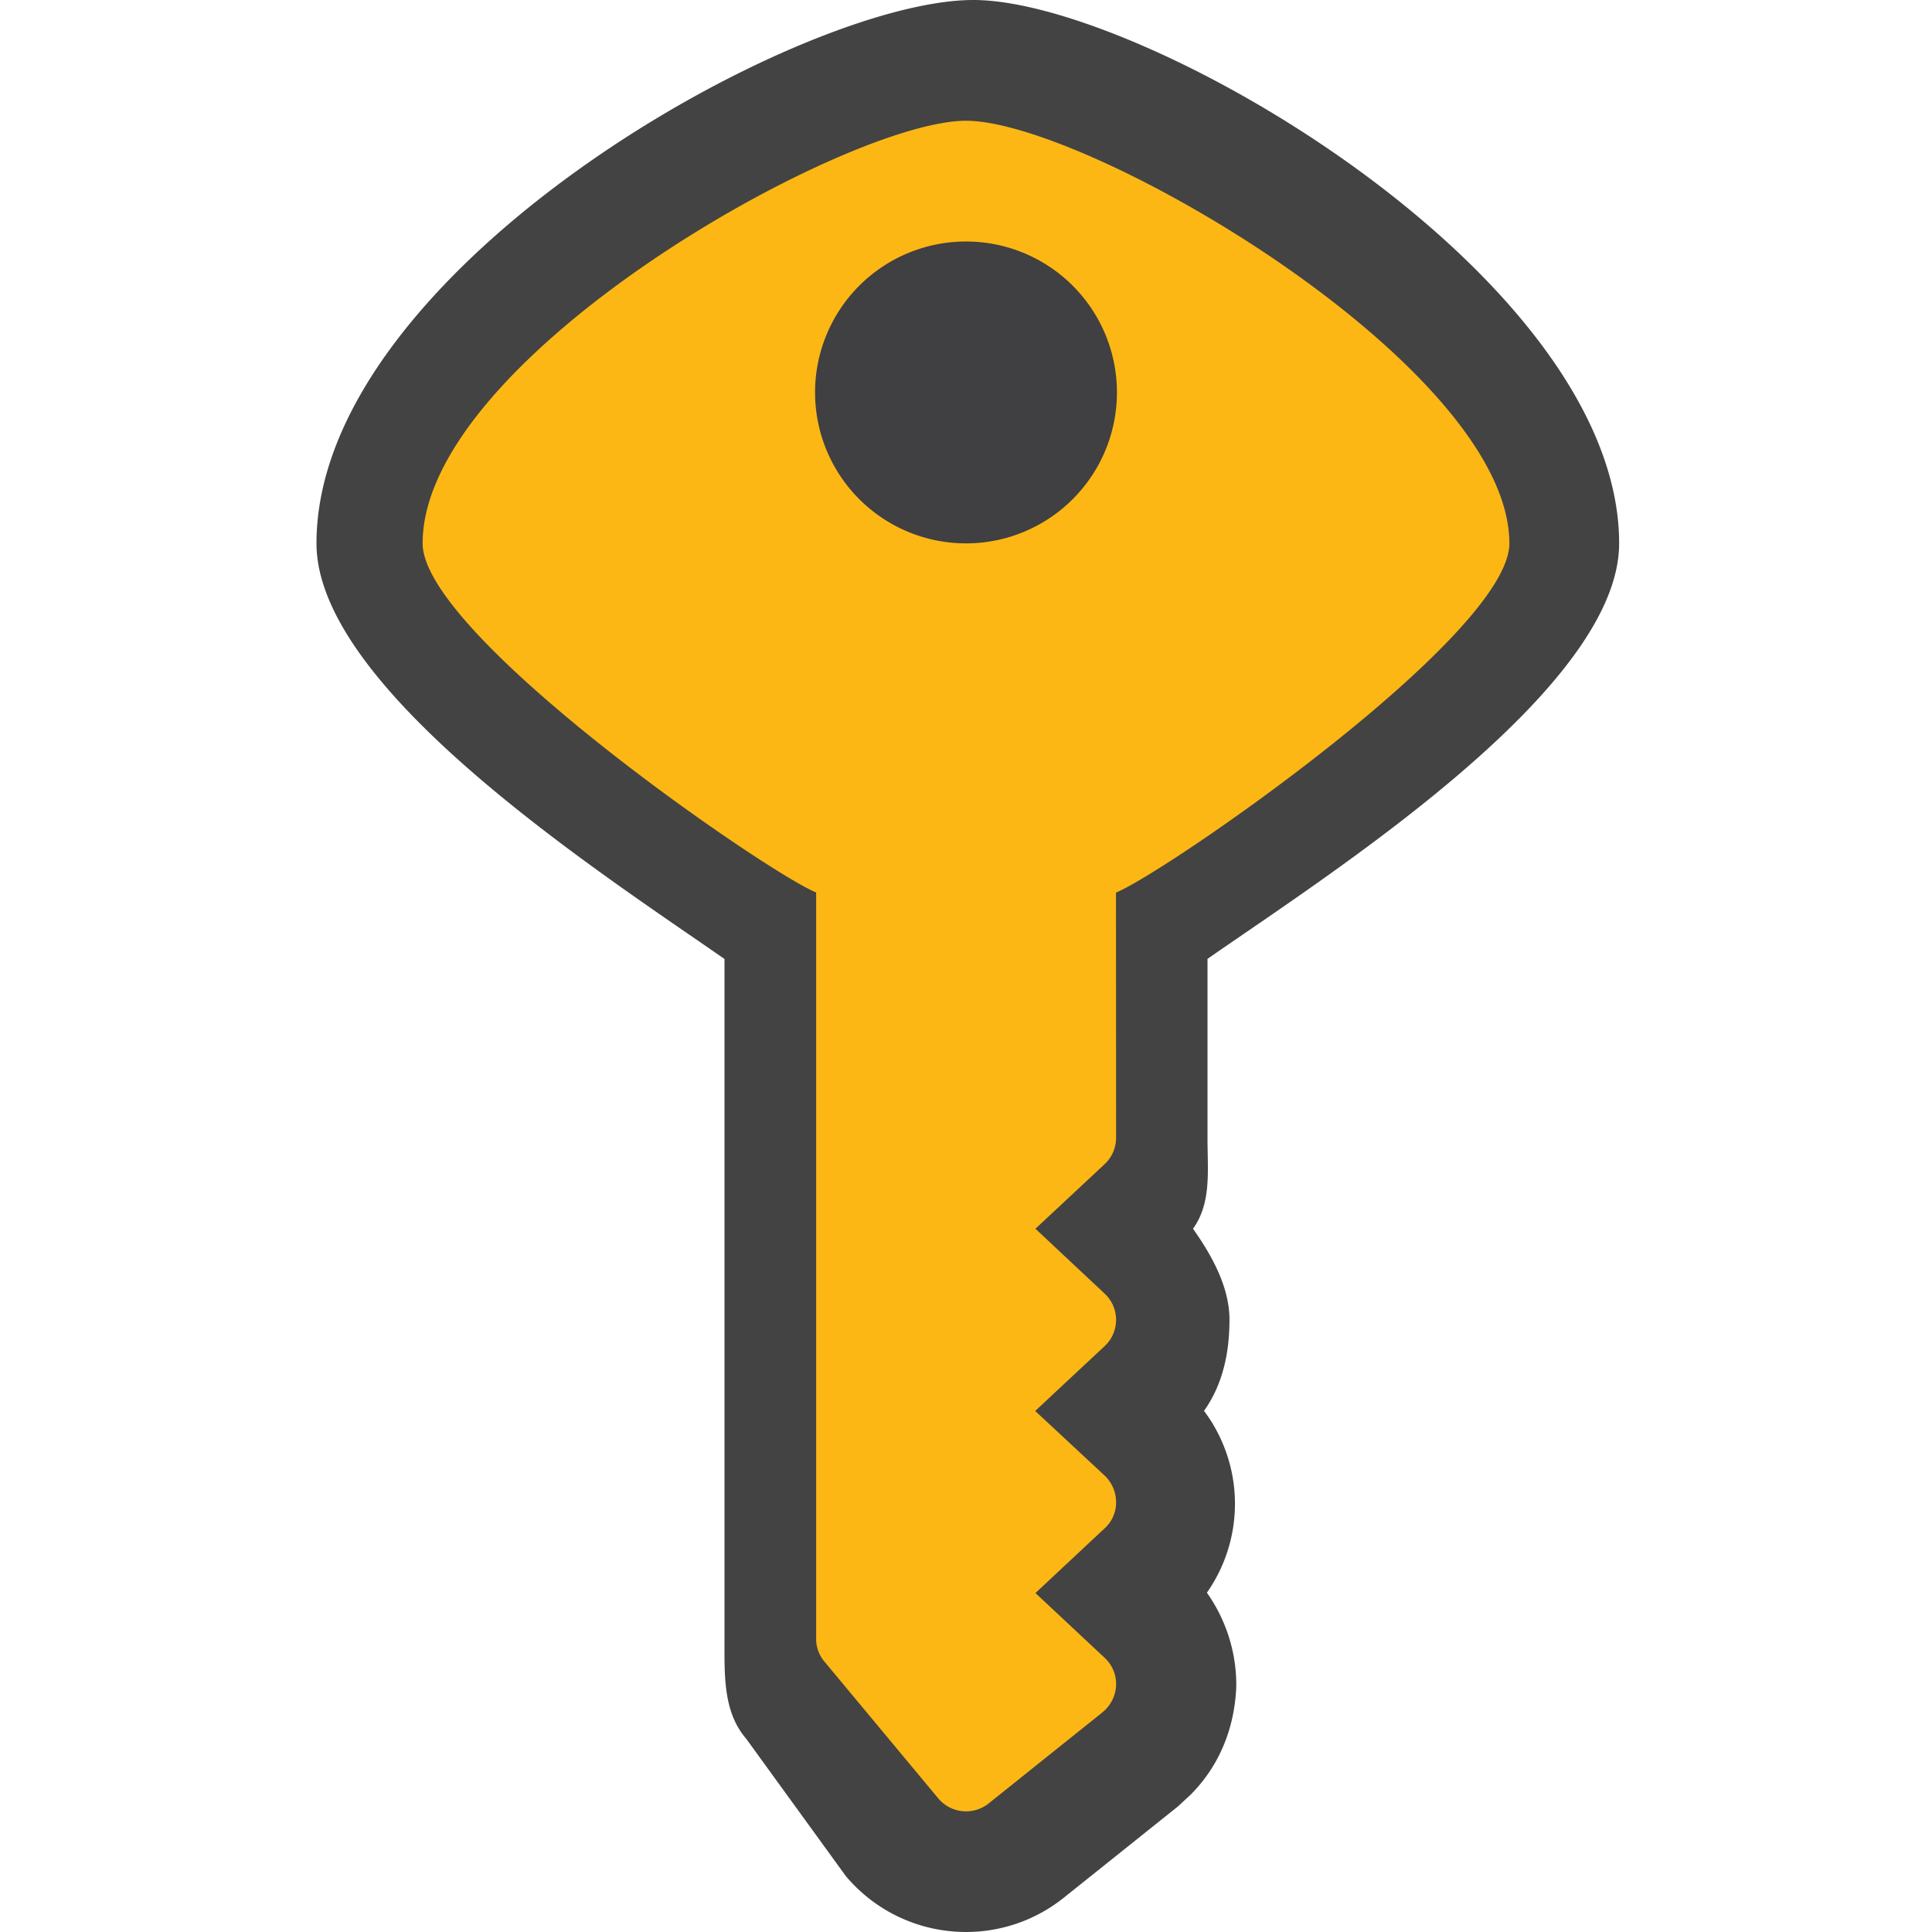 <svg xmlns="http://www.w3.org/2000/svg" viewBox="0 0 16 16"><style>.icon-canvas-transparent{opacity:0;fill:#434343}.icon-vs-out{fill:#434343}.icon-vs-fg{fill:#403F41}.graph-yellow{fill:#fcb714}</style><path class="icon-canvas-transparent" d="M16 16H0V0h16v16z" id="canvas"/><path class="icon-vs-out" d="M8.001 16c-.386 0-.749-.169-.997-.464L6.18 14.4c-.194-.225-.18-.53-.18-.845V7.942C5 7.245 2.621 5.716 2.621 4.5c0-2.262 3.984-4.5 5.44-4.5 1.416 0 5.348 2.288 5.348 4.5C13.409 5.714 11 7.244 10 7.941v1.48c0 .28.034.539-.12.755.155.219.302.482.302.753 0 .272-.055.537-.211.755a1.283 1.283 0 0 1 .024 1.506c.157.221.249.499.243.788-.017.353-.15.657-.379.886l-.105.097-.944.755a1.294 1.294 0 0 1-.809.284z" id="outline"/><path class="graph-yellow" d="M7.77 14.893a.3.3 0 0 0 .418.042l.943-.755a.305.305 0 0 0 .112-.223.297.297 0 0 0-.096-.229l-.572-.535.572-.535a.288.288 0 0 0 .096-.22.304.304 0 0 0-.096-.219l-.574-.534.574-.536a.297.297 0 0 0 0-.437l-.572-.536.572-.534a.298.298 0 0 0 .096-.22l-.001-2.03c.41-.166 3.258-2.13 3.258-2.892C12.5 3.033 9.016 1 8 1 7 1 3.5 2.962 3.5 4.5c0 .762 2.851 2.726 3.259 2.891v6.178a.29.29 0 0 0 .069.192l.942 1.132z" id="iconBg"/><g id="iconFg"><path class="icon-vs-fg" d="M6.75 3.25a1.25 1.25 0 1 1 2.5 0 1.25 1.25 0 0 1-2.5 0z"/></g></svg>